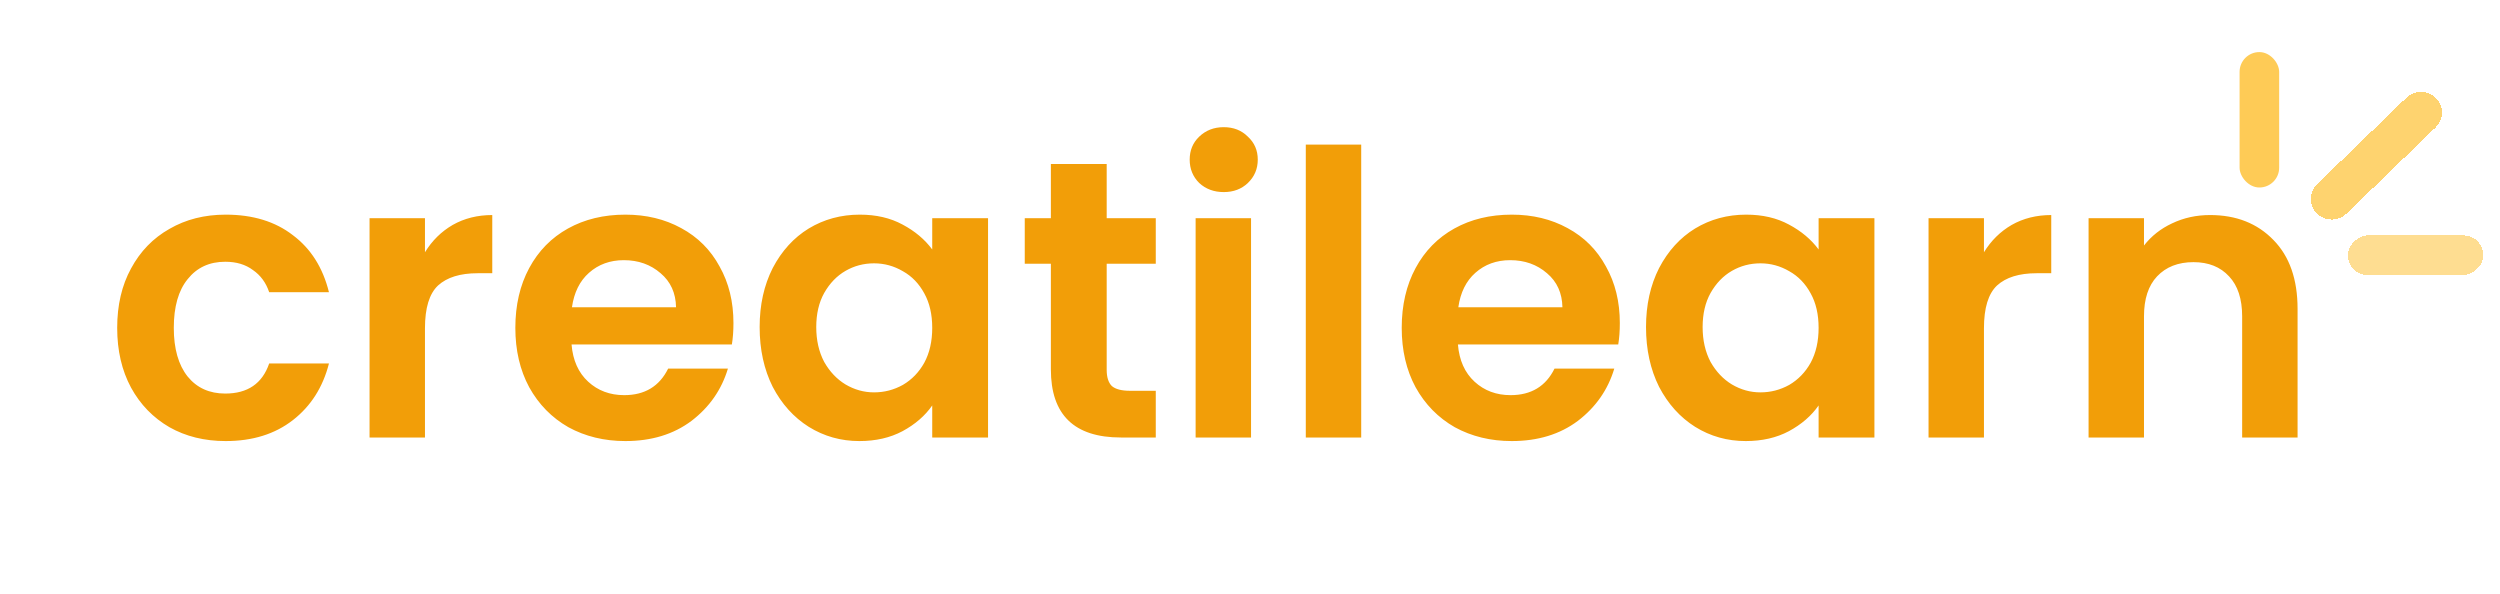 <svg width="240" height="57" viewBox="0 0 240 57" fill="none" xmlns="http://www.w3.org/2000/svg">
<g filter="url(#filter0_d_307_169)">
<path d="M10.25 31.474C10.25 29.295 10.693 27.395 11.58 25.774C12.467 24.127 13.695 22.861 15.266 21.974C16.837 21.062 18.635 20.606 20.662 20.606C23.271 20.606 25.425 21.265 27.122 22.582C28.845 23.874 29.997 25.698 30.58 28.054H24.842C24.538 27.142 24.019 26.433 23.284 25.926C22.575 25.394 21.688 25.128 20.624 25.128C19.104 25.128 17.901 25.685 17.014 26.8C16.127 27.889 15.684 29.447 15.684 31.474C15.684 33.475 16.127 35.033 17.014 36.148C17.901 37.237 19.104 37.782 20.624 37.782C22.777 37.782 24.183 36.819 24.842 34.894H30.58C29.997 37.174 28.845 38.985 27.122 40.328C25.399 41.671 23.246 42.342 20.662 42.342C18.635 42.342 16.837 41.899 15.266 41.012C13.695 40.1 12.467 38.833 11.58 37.212C10.693 35.565 10.25 33.653 10.25 31.474ZM39.797 24.216C40.481 23.101 41.368 22.227 42.458 21.594C43.572 20.961 44.839 20.644 46.258 20.644V26.23H44.852C43.179 26.23 41.913 26.623 41.051 27.408C40.215 28.193 39.797 29.561 39.797 31.512V42H34.477V20.948H39.797V24.216ZM69.411 31.018C69.411 31.778 69.36 32.462 69.259 33.07H53.869C53.995 34.59 54.527 35.781 55.465 36.642C56.402 37.503 57.555 37.934 58.923 37.934C60.899 37.934 62.305 37.085 63.141 35.388H68.879C68.271 37.415 67.105 39.087 65.383 40.404C63.66 41.696 61.545 42.342 59.037 42.342C57.01 42.342 55.186 41.899 53.565 41.012C51.969 40.1 50.715 38.821 49.803 37.174C48.916 35.527 48.473 33.627 48.473 31.474C48.473 29.295 48.916 27.383 49.803 25.736C50.689 24.089 51.931 22.823 53.527 21.936C55.123 21.049 56.959 20.606 59.037 20.606C61.038 20.606 62.824 21.037 64.395 21.898C65.991 22.759 67.219 23.988 68.081 25.584C68.967 27.155 69.411 28.966 69.411 31.018ZM63.901 29.498C63.875 28.13 63.381 27.041 62.419 26.23C61.456 25.394 60.278 24.976 58.885 24.976C57.567 24.976 56.453 25.381 55.541 26.192C54.654 26.977 54.109 28.079 53.907 29.498H63.901ZM71.926 31.398C71.926 29.27 72.344 27.383 73.18 25.736C74.041 24.089 75.194 22.823 76.638 21.936C78.107 21.049 79.741 20.606 81.54 20.606C83.111 20.606 84.478 20.923 85.644 21.556C86.835 22.189 87.784 22.987 88.494 23.95V20.948H93.852V42H88.494V38.922C87.81 39.91 86.86 40.733 85.644 41.392C84.453 42.025 83.073 42.342 81.502 42.342C79.728 42.342 78.107 41.886 76.638 40.974C75.194 40.062 74.041 38.783 73.18 37.136C72.344 35.464 71.926 33.551 71.926 31.398ZM88.494 31.474C88.494 30.182 88.24 29.08 87.734 28.168C87.227 27.231 86.543 26.521 85.682 26.04C84.82 25.533 83.896 25.28 82.908 25.28C81.92 25.28 81.008 25.521 80.172 26.002C79.336 26.483 78.652 27.193 78.12 28.13C77.613 29.042 77.36 30.131 77.36 31.398C77.36 32.665 77.613 33.779 78.12 34.742C78.652 35.679 79.336 36.401 80.172 36.908C81.033 37.415 81.945 37.668 82.908 37.668C83.896 37.668 84.82 37.427 85.682 36.946C86.543 36.439 87.227 35.73 87.734 34.818C88.24 33.881 88.494 32.766 88.494 31.474ZM105.242 25.318V35.502C105.242 36.211 105.406 36.731 105.736 37.06C106.09 37.364 106.673 37.516 107.484 37.516H109.954V42H106.61C102.126 42 99.884 39.821 99.884 35.464V25.318H97.376V20.948H99.884V15.742H105.242V20.948H109.954V25.318H105.242ZM116.478 18.44C115.541 18.44 114.756 18.149 114.122 17.566C113.514 16.958 113.21 16.211 113.21 15.324C113.21 14.437 113.514 13.703 114.122 13.12C114.756 12.512 115.541 12.208 116.478 12.208C117.416 12.208 118.188 12.512 118.796 13.12C119.43 13.703 119.746 14.437 119.746 15.324C119.746 16.211 119.43 16.958 118.796 17.566C118.188 18.149 117.416 18.44 116.478 18.44ZM119.1 20.948V42H113.78V20.948H119.1ZM129.676 13.88V42H124.356V13.88H129.676ZM154.503 31.018C154.503 31.778 154.452 32.462 154.351 33.07H138.961C139.087 34.59 139.619 35.781 140.557 36.642C141.494 37.503 142.647 37.934 144.015 37.934C145.991 37.934 147.397 37.085 148.233 35.388H153.971C153.363 37.415 152.197 39.087 150.475 40.404C148.752 41.696 146.637 42.342 144.129 42.342C142.102 42.342 140.278 41.899 138.657 41.012C137.061 40.1 135.807 38.821 134.895 37.174C134.008 35.527 133.565 33.627 133.565 31.474C133.565 29.295 134.008 27.383 134.895 25.736C135.781 24.089 137.023 22.823 138.619 21.936C140.215 21.049 142.051 20.606 144.129 20.606C146.13 20.606 147.916 21.037 149.487 21.898C151.083 22.759 152.311 23.988 153.173 25.584C154.059 27.155 154.503 28.966 154.503 31.018ZM148.993 29.498C148.967 28.13 148.473 27.041 147.511 26.23C146.548 25.394 145.37 24.976 143.977 24.976C142.659 24.976 141.545 25.381 140.633 26.192C139.746 26.977 139.201 28.079 138.999 29.498H148.993ZM157.018 31.398C157.018 29.27 157.436 27.383 158.272 25.736C159.133 24.089 160.286 22.823 161.73 21.936C163.199 21.049 164.833 20.606 166.632 20.606C168.202 20.606 169.57 20.923 170.736 21.556C171.926 22.189 172.876 22.987 173.586 23.95V20.948H178.944V42H173.586V38.922C172.902 39.91 171.952 40.733 170.736 41.392C169.545 42.025 168.164 42.342 166.594 42.342C164.82 42.342 163.199 41.886 161.73 40.974C160.286 40.062 159.133 38.783 158.272 37.136C157.436 35.464 157.018 33.551 157.018 31.398ZM173.586 31.474C173.586 30.182 173.332 29.08 172.826 28.168C172.319 27.231 171.635 26.521 170.774 26.04C169.912 25.533 168.988 25.28 168 25.28C167.012 25.28 166.1 25.521 165.264 26.002C164.428 26.483 163.744 27.193 163.212 28.13C162.705 29.042 162.452 30.131 162.452 31.398C162.452 32.665 162.705 33.779 163.212 34.742C163.744 35.679 164.428 36.401 165.264 36.908C166.125 37.415 167.037 37.668 168 37.668C168.988 37.668 169.912 37.427 170.774 36.946C171.635 36.439 172.319 35.73 172.826 34.818C173.332 33.881 173.586 32.766 173.586 31.474ZM189.46 24.216C190.144 23.101 191.03 22.227 192.12 21.594C193.234 20.961 194.501 20.644 195.92 20.644V26.23H194.514C192.842 26.23 191.575 26.623 190.714 27.408C189.878 28.193 189.46 29.561 189.46 31.512V42H184.14V20.948H189.46V24.216ZM211.169 20.644C213.677 20.644 215.704 21.442 217.249 23.038C218.794 24.609 219.567 26.813 219.567 29.65V42H214.247V30.372C214.247 28.7 213.829 27.421 212.993 26.534C212.157 25.622 211.017 25.166 209.573 25.166C208.104 25.166 206.938 25.622 206.077 26.534C205.241 27.421 204.823 28.7 204.823 30.372V42H199.503V20.948H204.823V23.57C205.532 22.658 206.432 21.949 207.521 21.442C208.636 20.91 209.852 20.644 211.169 20.644Z" fill="#F29E08"/>
</g>
<g filter="url(#filter1_d_307_169)">
<rect x="214" y="5" width="3.8" height="13" rx="1.9" fill="#FECB56"/>
</g>
<g filter="url(#filter2_d_307_169)">
<rect x="224.4" y="26.4" width="3.8" height="13" rx="1.9" transform="rotate(-90 224.4 26.4)" fill="#FECB56" fill-opacity="0.65" shape-rendering="crispEdges"/>
</g>
<g filter="url(#filter3_d_307_169)">
<path d="M229.996 9.399C230.79 8.631 232.067 8.641 232.848 9.422C233.629 10.203 233.619 11.459 232.825 12.227L224.266 20.507C223.472 21.275 222.196 21.265 221.415 20.484C220.634 19.703 220.644 18.447 221.438 17.679L229.996 9.399Z" fill="#FECB56" fill-opacity="0.85" shape-rendering="crispEdges"/>
</g>
<defs>
<filter id="filter0_d_307_169" x="10.25" y="11.208" width="211.317" height="32.134" filterUnits="userSpaceOnUse" color-interpolation-filters="sRGB">
<feFlood flood-opacity="0" result="BackgroundImageFix"/>
<feColorMatrix in="SourceAlpha" type="matrix" values="0 0 0 0 0 0 0 0 0 0 0 0 0 0 0 0 0 0 127 0" result="hardAlpha"/>
<feOffset dx="1"/>
<feGaussianBlur stdDeviation="0.5"/>
<feComposite in2="hardAlpha" operator="out"/>
<feColorMatrix type="matrix" values="0 0 0 0 0 0 0 0 0 0 0 0 0 0 0 0 0 0 0.06 0"/>
<feBlend mode="normal" in2="BackgroundImageFix" result="effect1_dropShadow_307_169"/>
<feBlend mode="normal" in="SourceGraphic" in2="effect1_dropShadow_307_169" result="shape"/>
</filter>
<filter id="filter1_d_307_169" x="214" y="4" width="5.8" height="15" filterUnits="userSpaceOnUse" color-interpolation-filters="sRGB">
<feFlood flood-opacity="0" result="BackgroundImageFix"/>
<feColorMatrix in="SourceAlpha" type="matrix" values="0 0 0 0 0 0 0 0 0 0 0 0 0 0 0 0 0 0 127 0" result="hardAlpha"/>
<feOffset dx="1"/>
<feGaussianBlur stdDeviation="0.5"/>
<feComposite in2="hardAlpha" operator="out"/>
<feColorMatrix type="matrix" values="0 0 0 0 0 0 0 0 0 0 0 0 0 0 0 0 0 0 0.05 0"/>
<feBlend mode="normal" in2="BackgroundImageFix" result="effect1_dropShadow_307_169"/>
<feBlend mode="normal" in="SourceGraphic" in2="effect1_dropShadow_307_169" result="shape"/>
</filter>
<filter id="filter2_d_307_169" x="224.4" y="21.6" width="15" height="5.8" filterUnits="userSpaceOnUse" color-interpolation-filters="sRGB">
<feFlood flood-opacity="0" result="BackgroundImageFix"/>
<feColorMatrix in="SourceAlpha" type="matrix" values="0 0 0 0 0 0 0 0 0 0 0 0 0 0 0 0 0 0 127 0" result="hardAlpha"/>
<feOffset dx="1"/>
<feGaussianBlur stdDeviation="0.5"/>
<feComposite in2="hardAlpha" operator="out"/>
<feColorMatrix type="matrix" values="0 0 0 0 0 0 0 0 0 0 0 0 0 0 0 0 0 0 0.05 0"/>
<feBlend mode="normal" in2="BackgroundImageFix" result="effect1_dropShadow_307_169"/>
<feBlend mode="normal" in="SourceGraphic" in2="effect1_dropShadow_307_169" result="shape"/>
</filter>
<filter id="filter3_d_307_169" x="220.835" y="7.829" width="14.592" height="14.247" filterUnits="userSpaceOnUse" color-interpolation-filters="sRGB">
<feFlood flood-opacity="0" result="BackgroundImageFix"/>
<feColorMatrix in="SourceAlpha" type="matrix" values="0 0 0 0 0 0 0 0 0 0 0 0 0 0 0 0 0 0 127 0" result="hardAlpha"/>
<feOffset dx="1"/>
<feGaussianBlur stdDeviation="0.5"/>
<feComposite in2="hardAlpha" operator="out"/>
<feColorMatrix type="matrix" values="0 0 0 0 0 0 0 0 0 0 0 0 0 0 0 0 0 0 0.05 0"/>
<feBlend mode="normal" in2="BackgroundImageFix" result="effect1_dropShadow_307_169"/>
<feBlend mode="normal" in="SourceGraphic" in2="effect1_dropShadow_307_169" result="shape"/>
</filter>
</defs>
</svg>
